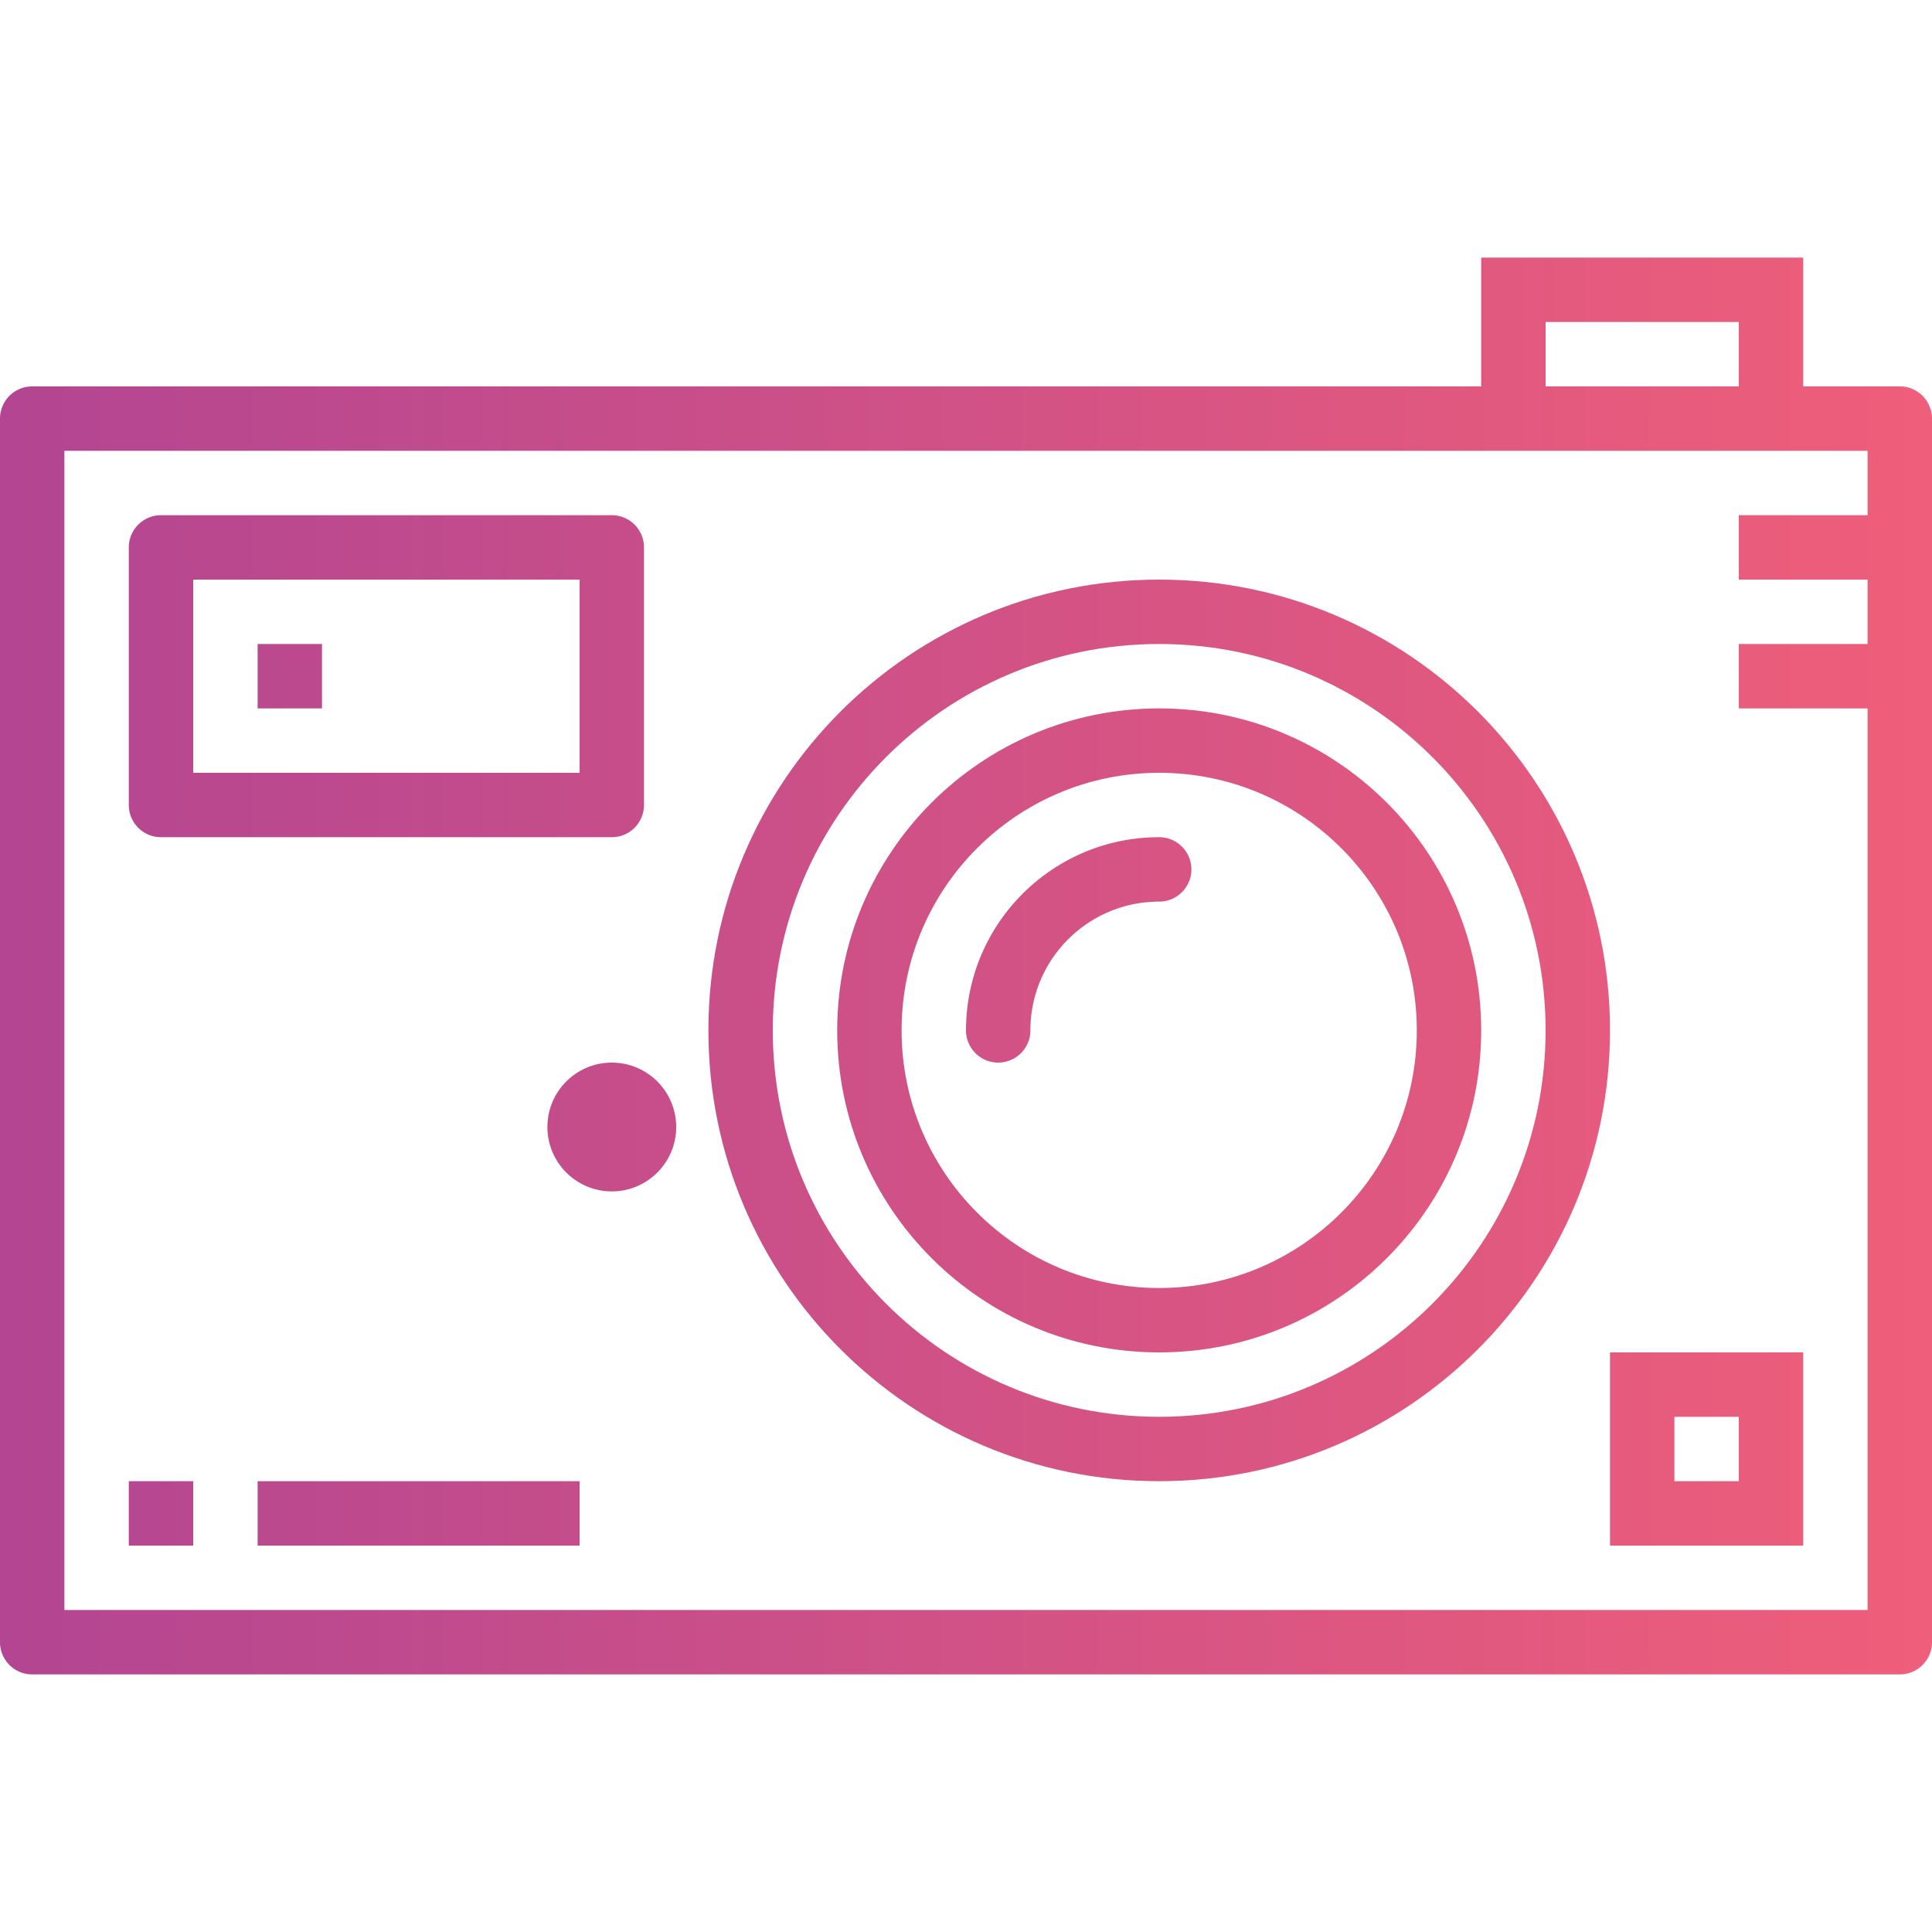 <svg xmlns="http://www.w3.org/2000/svg" viewBox="0 0 512 512"><linearGradient id="a" gradientUnits="userSpaceOnUse" x1="-43.788" y1="606.711" x2="18.322" y2="606.711" gradientTransform="matrix(8.533 0 0 -8.533 369.133 5433.267)"><stop offset="0" stop-color="#b24592"/><stop offset="1" stop-color="#f15f79"/></linearGradient><path d="M503.467 102.4h-25.6V68.267h-85.333V102.4h-384a8.536 8.536 0 00-8.533 8.533V435.2a8.536 8.536 0 008.533 8.533h494.933A8.536 8.536 0 00512 435.2V110.933a8.536 8.536 0 00-8.533-8.533zM409.6 85.333h51.2V102.4h-51.2V85.333zM17.067 426.667v-307.2h477.867v17.067H460.8V153.6h34.133v17.067H460.8v17.067h34.133v238.933H17.067z" fill="url(#a)"/><linearGradient id="b" gradientUnits="userSpaceOnUse" x1="-43.788" y1="615.711" x2="18.322" y2="615.711" gradientTransform="matrix(8.533 0 0 -8.533 369.133 5433.267)"><stop offset="0" stop-color="#b24592"/><stop offset="1" stop-color="#f15f79"/></linearGradient><path d="M42.667 221.867h119.467a8.536 8.536 0 008.533-8.533v-68.267a8.536 8.536 0 00-8.533-8.533H42.667a8.536 8.536 0 00-8.533 8.533v68.267c-.001 4.71 3.822 8.533 8.533 8.533zM51.2 153.6h102.4v51.2H51.2v-51.2z" fill="url(#b)"/><linearGradient id="c" gradientUnits="userSpaceOnUse" x1="-43.788" y1="604.711" x2="18.322" y2="604.711" gradientTransform="matrix(8.533 0 0 -8.533 369.133 5433.267)"><stop offset="0" stop-color="#b24592"/><stop offset="1" stop-color="#f15f79"/></linearGradient><path d="M307.2 153.6c-65.98 0-119.467 53.487-119.467 119.467S241.22 392.533 307.2 392.533s119.467-53.487 119.467-119.467S373.18 153.6 307.2 153.6zm0 221.867c-56.55 0-102.4-45.85-102.4-102.4s45.85-102.4 102.4-102.4 102.4 45.85 102.4 102.4-45.85 102.4-102.4 102.4z" fill="url(#c)"/><linearGradient id="d" gradientUnits="userSpaceOnUse" x1="-43.788" y1="604.711" x2="18.322" y2="604.711" gradientTransform="matrix(8.533 0 0 -8.533 369.133 5433.267)"><stop offset="0" stop-color="#b24592"/><stop offset="1" stop-color="#f15f79"/></linearGradient><path d="M307.2 187.733c-47.13 0-85.333 38.204-85.333 85.333S260.07 358.4 307.2 358.4s85.333-38.204 85.333-85.333-38.203-85.334-85.333-85.334zm0 153.6c-37.7 0-68.267-30.566-68.267-68.267S269.5 204.8 307.2 204.8s68.267 30.566 68.267 68.267-30.567 68.266-68.267 68.266z" fill="url(#d)"/><linearGradient id="e" gradientUnits="userSpaceOnUse" x1="-43.788" y1="607.211" x2="18.322" y2="607.211" gradientTransform="matrix(8.533 0 0 -8.533 369.133 5433.267)"><stop offset="0" stop-color="#b24592"/><stop offset="1" stop-color="#f15f79"/></linearGradient><path d="M307.2 221.867c-28.279 0-51.2 22.921-51.2 51.2a8.536 8.536 0 008.533 8.533 8.536 8.536 0 008.533-8.533c0-18.85 15.283-34.133 34.133-34.133 4.71 0 8.533-3.823 8.533-8.533s-3.822-8.534-8.532-8.534z" fill="url(#e)"/><linearGradient id="f" gradientUnits="userSpaceOnUse" x1="-43.788" y1="601.711" x2="18.322" y2="601.711" gradientTransform="matrix(8.533 0 0 -8.533 369.133 5433.267)"><stop offset="0" stop-color="#b24592"/><stop offset="1" stop-color="#f15f79"/></linearGradient><circle cx="162.133" cy="298.667" r="17.067" fill="url(#f)"/><linearGradient id="g" gradientUnits="userSpaceOnUse" x1="-43.788" y1="589.711" x2="18.322" y2="589.711" gradientTransform="matrix(8.533 0 0 -8.533 369.133 5433.267)"><stop offset="0" stop-color="#b24592"/><stop offset="1" stop-color="#f15f79"/></linearGradient><path fill="url(#g)" d="M34.133 392.533H51.2V409.6H34.133z"/><linearGradient id="h" gradientUnits="userSpaceOnUse" x1="-43.788" y1="589.711" x2="18.322" y2="589.711" gradientTransform="matrix(8.533 0 0 -8.533 369.133 5433.267)"><stop offset="0" stop-color="#b24592"/><stop offset="1" stop-color="#f15f79"/></linearGradient><path fill="url(#h)" d="M68.267 392.533H153.6V409.6H68.267z"/><linearGradient id="i" gradientUnits="userSpaceOnUse" x1="-43.788" y1="591.711" x2="18.322" y2="591.711" gradientTransform="matrix(8.533 0 0 -8.533 369.133 5433.267)"><stop offset="0" stop-color="#b24592"/><stop offset="1" stop-color="#f15f79"/></linearGradient><path d="M426.667 409.6h51.2v-51.2h-51.2v51.2zm17.066-34.133H460.8v17.067h-17.067v-17.067z" fill="url(#i)"/><linearGradient id="j" gradientUnits="userSpaceOnUse" x1="-43.788" y1="615.711" x2="18.322" y2="615.711" gradientTransform="matrix(8.533 0 0 -8.533 369.133 5433.267)"><stop offset="0" stop-color="#b24592"/><stop offset="1" stop-color="#f15f79"/></linearGradient><path fill="url(#j)" d="M68.267 170.667h17.067v17.067H68.267z"/></svg>